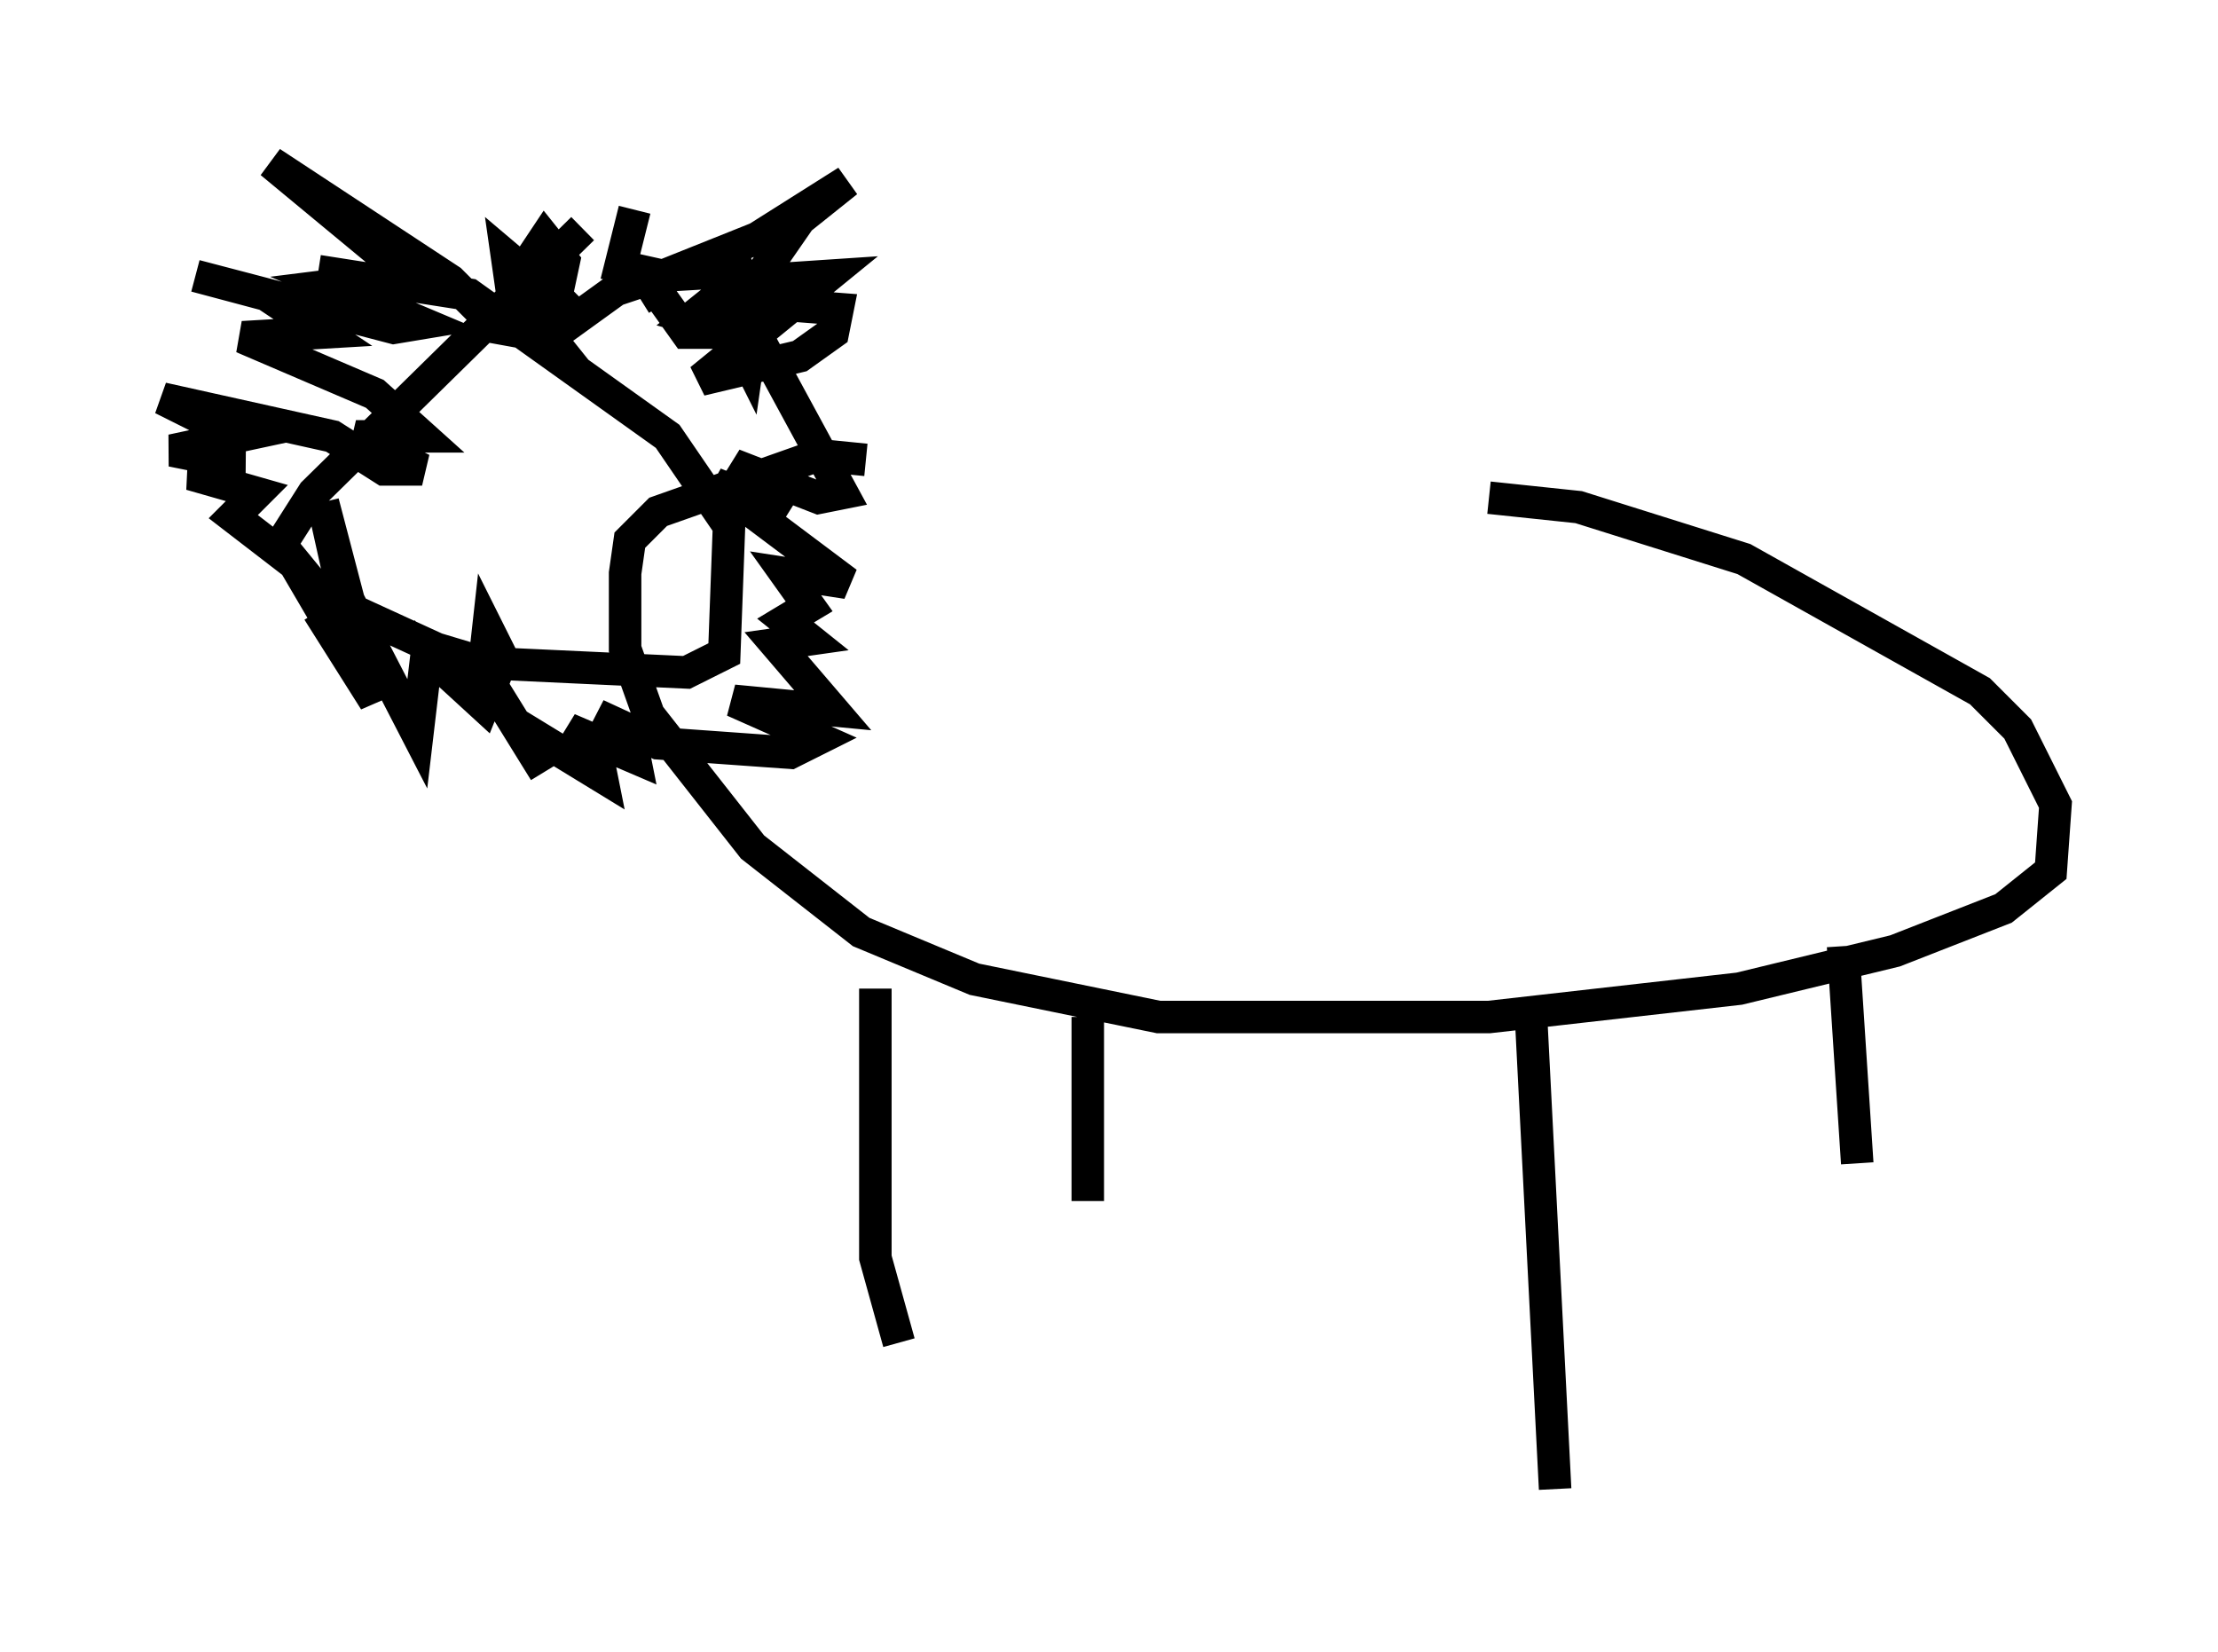 <?xml version="1.0" encoding="utf-8" ?>
<svg baseProfile="full" height="50.816" version="1.1" width="68.246" xmlns="http://www.w3.org/2000/svg" xmlns:ev="http://www.w3.org/2001/xml-events" xmlns:xlink="http://www.w3.org/1999/xlink"><defs /><rect fill="white" height="50.816" width="68.246" x="0" y="0" /><path d="M21.849, 15.313 m23.966, 0.0 l2.76, 0.291 5.084, 1.598 l7.263, 4.067 1.162, 1.162 l1.162, 2.324 -0.145, 2.034 l-1.453, 1.162 -3.341, 1.307 l-4.793, 1.162 -7.698, 0.872 l-10.168, 0.0 -5.665, -1.162 l-3.486, -1.453 -3.341, -2.615 l-3.196, -4.067 -0.726, -2.034 l0.0, -2.324 0.145, -1.017 l0.872, -0.872 4.939, -1.743 l1.453, 0.145 m0.291, 16.268 l0.0, 8.279 0.726, 2.615 m5.81, -10.022 l0.0, 5.665 m13.654, -5.374 l0.726, 14.235 m8.86, -16.704 l0.436, 6.682 m-39.218, -28.76 l-8.279, 8.134 -1.017, 1.598 l1.307, 1.598 3.486, 1.598 l1.453, 0.436 6.246, 0.291 l1.162, -0.581 0.145, -3.922 l-1.888, -2.76 -6.101, -4.358 l-4.648, -0.726 m9.732, -1.888 l-0.436, 1.743 1.307, 0.291 l2.905, -1.162 2.76, -1.743 l-1.453, 1.162 -1.307, 1.888 l2.179, -0.145 -3.922, 3.196 l3.05, -0.726 1.017, -0.726 l0.145, -0.726 -3.777, -0.291 l-0.726, 0.581 1.017, 0.291 l0.726, -0.872 -0.291, -0.872 l-2.469, 0.145 -1.307, 0.436 l-2.615, 1.888 0.581, -0.726 l0.436, -2.034 -0.581, -0.726 l-0.581, 0.872 1.307, 1.307 l-1.888, -1.598 0.145, 1.017 l1.162, 1.453 -1.598, -0.291 l-1.453, -1.453 -5.52, -3.631 l4.212, 3.486 -2.324, 0.291 l2.76, 1.162 -0.872, 0.145 l-6.101, -1.598 2.179, 0.581 l1.743, 1.162 -2.469, 0.145 l4.067, 1.743 1.453, 1.307 l-2.034, 0.0 2.034, 1.017 l-1.162, 0.0 -1.598, -1.017 l-5.229, -1.162 2.324, 1.162 l-2.034, 0.436 2.179, 0.436 l-1.598, 0.291 2.034, 0.581 l-0.726, 0.726 1.888, 1.453 l2.469, 4.212 -1.743, -2.76 l1.743, 2.76 -1.598, -6.101 l0.581, 2.615 2.324, 4.503 l0.291, -2.469 1.743, 1.598 l0.581, -1.453 -0.436, -0.872 l-0.145, 1.307 1.888, 3.05 l-0.872, -1.453 2.615, 1.598 l-0.145, -0.726 -0.872, -0.726 l2.034, 0.872 -0.145, -0.726 l-1.017, -0.581 1.888, 0.872 l4.067, 0.291 0.872, -0.436 l-2.615, -1.162 3.05, 0.291 l-1.743, -2.034 1.017, -0.145 l-0.726, -0.581 0.726, -0.436 l-0.726, -1.017 1.888, 0.291 l-4.067, -3.05 2.179, 0.872 l-1.598, -1.453 2.615, 1.017 l0.726, -0.145 -2.76, -5.084 l-0.145, 1.017 -0.872, -1.743 l-0.145, 0.872 -0.872, 0.0 l-1.453, -2.034 0.726, 1.162 " fill="none" stroke="black" stroke-width="1" /></svg>